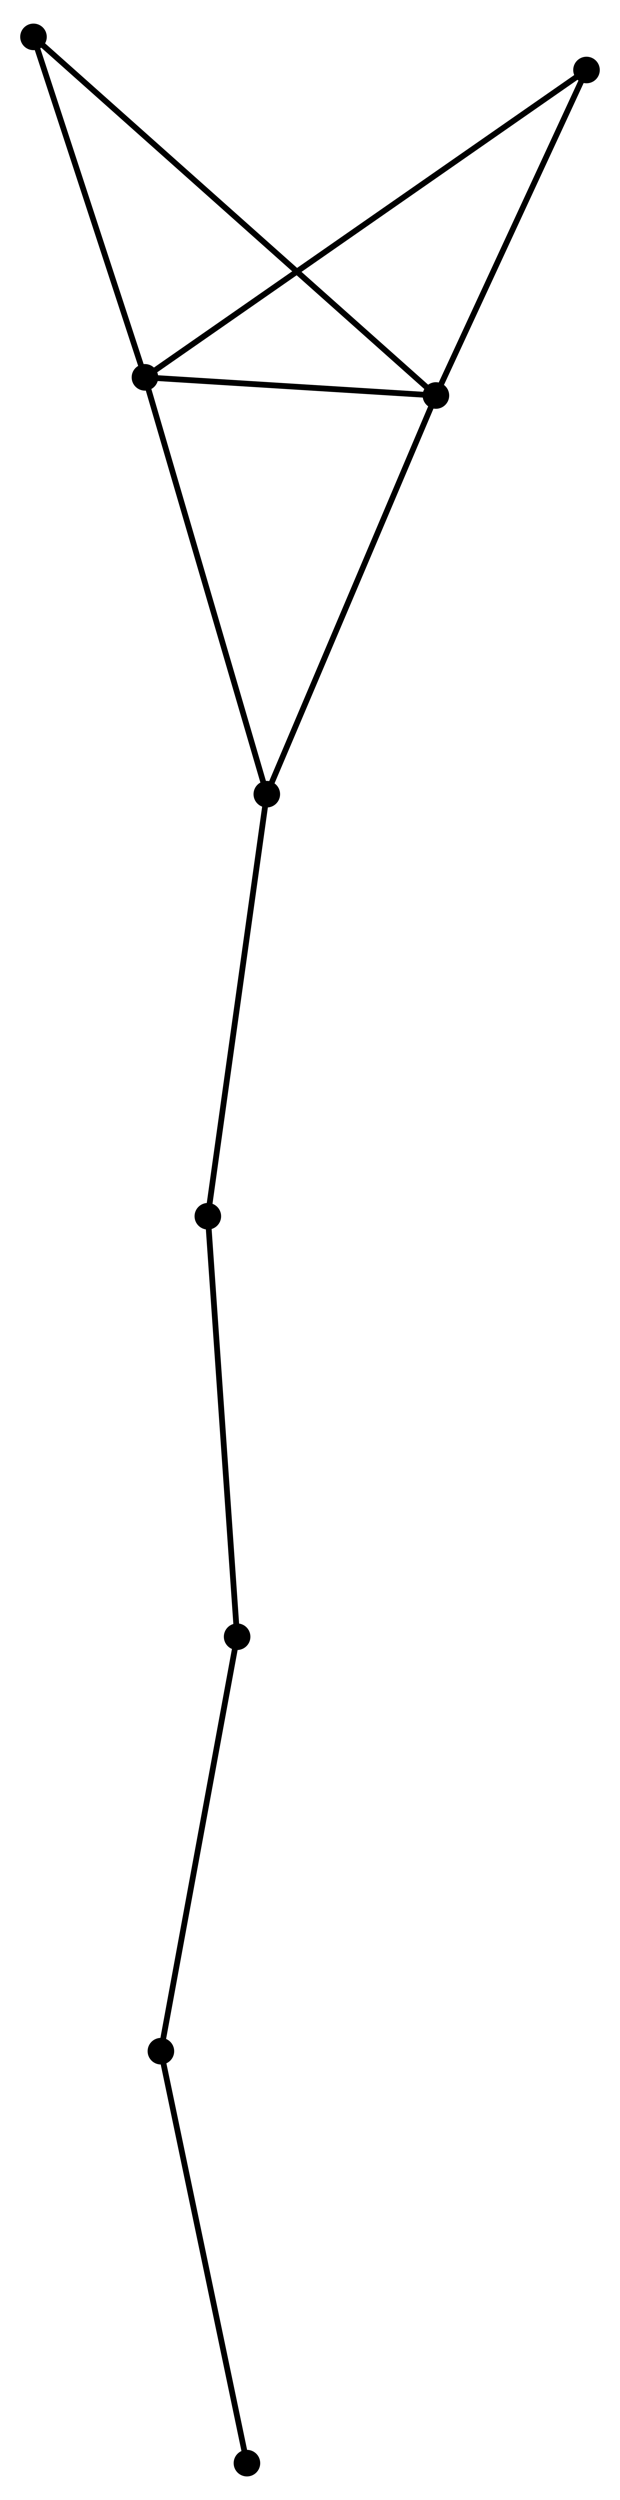 <?xml version="1.0" encoding="UTF-8" standalone="no"?>
<!DOCTYPE svg PUBLIC "-//W3C//DTD SVG 1.1//EN"
 "http://www.w3.org/Graphics/SVG/1.1/DTD/svg11.dtd">
<!-- Generated by graphviz version 2.36.0 (20140111.2315)
 -->
<!-- Title: %3 Pages: 1 -->
<svg width="107pt" height="431pt"
 viewBox="0.00 0.00 107.38 431.37" xmlns="http://www.w3.org/2000/svg" xmlns:xlink="http://www.w3.org/1999/xlink">
<g id="graph0" class="graph" transform="scale(1 1) rotate(0) translate(4 427.371)">
<title>%3</title>
<!-- 0 -->
<g id="node1" class="node"><title>0</title>
<ellipse fill="black" stroke="black" cx="21.104" cy="-362.667" rx="1.8" ry="1.8"/>
</g>
<!-- 1 -->
<g id="node2" class="node"><title>1</title>
<ellipse fill="black" stroke="black" cx="71.496" cy="-359.526" rx="1.8" ry="1.8"/>
</g>
<!-- 0&#45;&#45;1 -->
<g id="edge1" class="edge"><title>0&#45;&#45;1</title>
<path fill="none" stroke="black" d="M23.269,-362.532C31.558,-362.015 61.218,-360.167 69.395,-359.657"/>
</g>
<!-- 2 -->
<g id="node3" class="node"><title>2</title>
<ellipse fill="black" stroke="black" cx="42.209" cy="-290.547" rx="1.8" ry="1.8"/>
</g>
<!-- 0&#45;&#45;2 -->
<g id="edge2" class="edge"><title>0&#45;&#45;2</title>
<path fill="none" stroke="black" d="M21.625,-360.884C24.52,-350.993 38.585,-302.928 41.627,-292.532"/>
</g>
<!-- 5 -->
<g id="node4" class="node"><title>5</title>
<ellipse fill="black" stroke="black" cx="1.8" cy="-421.571" rx="1.8" ry="1.8"/>
</g>
<!-- 0&#45;&#45;5 -->
<g id="edge3" class="edge"><title>0&#45;&#45;5</title>
<path fill="none" stroke="black" d="M20.461,-364.627C17.53,-373.57 5.441,-410.46 2.464,-419.543"/>
</g>
<!-- 6 -->
<g id="node5" class="node"><title>6</title>
<ellipse fill="black" stroke="black" cx="97.578" cy="-415.84" rx="1.8" ry="1.8"/>
</g>
<!-- 0&#45;&#45;6 -->
<g id="edge4" class="edge"><title>0&#45;&#45;6</title>
<path fill="none" stroke="black" d="M22.701,-363.778C32.653,-370.698 86.063,-407.833 95.99,-414.735"/>
</g>
<!-- 1&#45;&#45;2 -->
<g id="edge5" class="edge"><title>1&#45;&#45;2</title>
<path fill="none" stroke="black" d="M70.773,-357.821C66.756,-348.361 47.236,-302.389 43.015,-292.446"/>
</g>
<!-- 1&#45;&#45;5 -->
<g id="edge6" class="edge"><title>1&#45;&#45;5</title>
<path fill="none" stroke="black" d="M70.041,-360.822C60.971,-368.897 12.295,-412.228 3.248,-420.282"/>
</g>
<!-- 1&#45;&#45;6 -->
<g id="edge7" class="edge"><title>1&#45;&#45;6</title>
<path fill="none" stroke="black" d="M72.364,-361.4C76.324,-369.95 92.659,-405.218 96.68,-413.901"/>
</g>
<!-- 4 -->
<g id="node6" class="node"><title>4</title>
<ellipse fill="black" stroke="black" cx="31.996" cy="-217.527" rx="1.8" ry="1.8"/>
</g>
<!-- 2&#45;&#45;4 -->
<g id="edge8" class="edge"><title>2&#45;&#45;4</title>
<path fill="none" stroke="black" d="M41.956,-288.742C40.556,-278.727 33.75,-230.062 32.278,-219.537"/>
</g>
<!-- 7 -->
<g id="node8" class="node"><title>7</title>
<ellipse fill="black" stroke="black" cx="37.068" cy="-144.781" rx="1.8" ry="1.8"/>
</g>
<!-- 4&#45;&#45;7 -->
<g id="edge11" class="edge"><title>4&#45;&#45;7</title>
<path fill="none" stroke="black" d="M32.122,-215.728C32.817,-205.751 36.197,-157.27 36.928,-146.783"/>
</g>
<!-- 3 -->
<g id="node7" class="node"><title>3</title>
<ellipse fill="black" stroke="black" cx="23.867" cy="-73.072" rx="1.8" ry="1.8"/>
</g>
<!-- 3&#45;&#45;7 -->
<g id="edge9" class="edge"><title>3&#45;&#45;7</title>
<path fill="none" stroke="black" d="M24.194,-74.845C26.004,-84.68 34.802,-132.47 36.705,-142.807"/>
</g>
<!-- 8 -->
<g id="node9" class="node"><title>8</title>
<ellipse fill="black" stroke="black" cx="38.767" cy="-1.8" rx="1.8" ry="1.8"/>
</g>
<!-- 3&#45;&#45;8 -->
<g id="edge10" class="edge"><title>3&#45;&#45;8</title>
<path fill="none" stroke="black" d="M24.297,-71.016C26.473,-60.608 36.251,-13.836 38.363,-3.729"/>
</g>
</g>
</svg>
